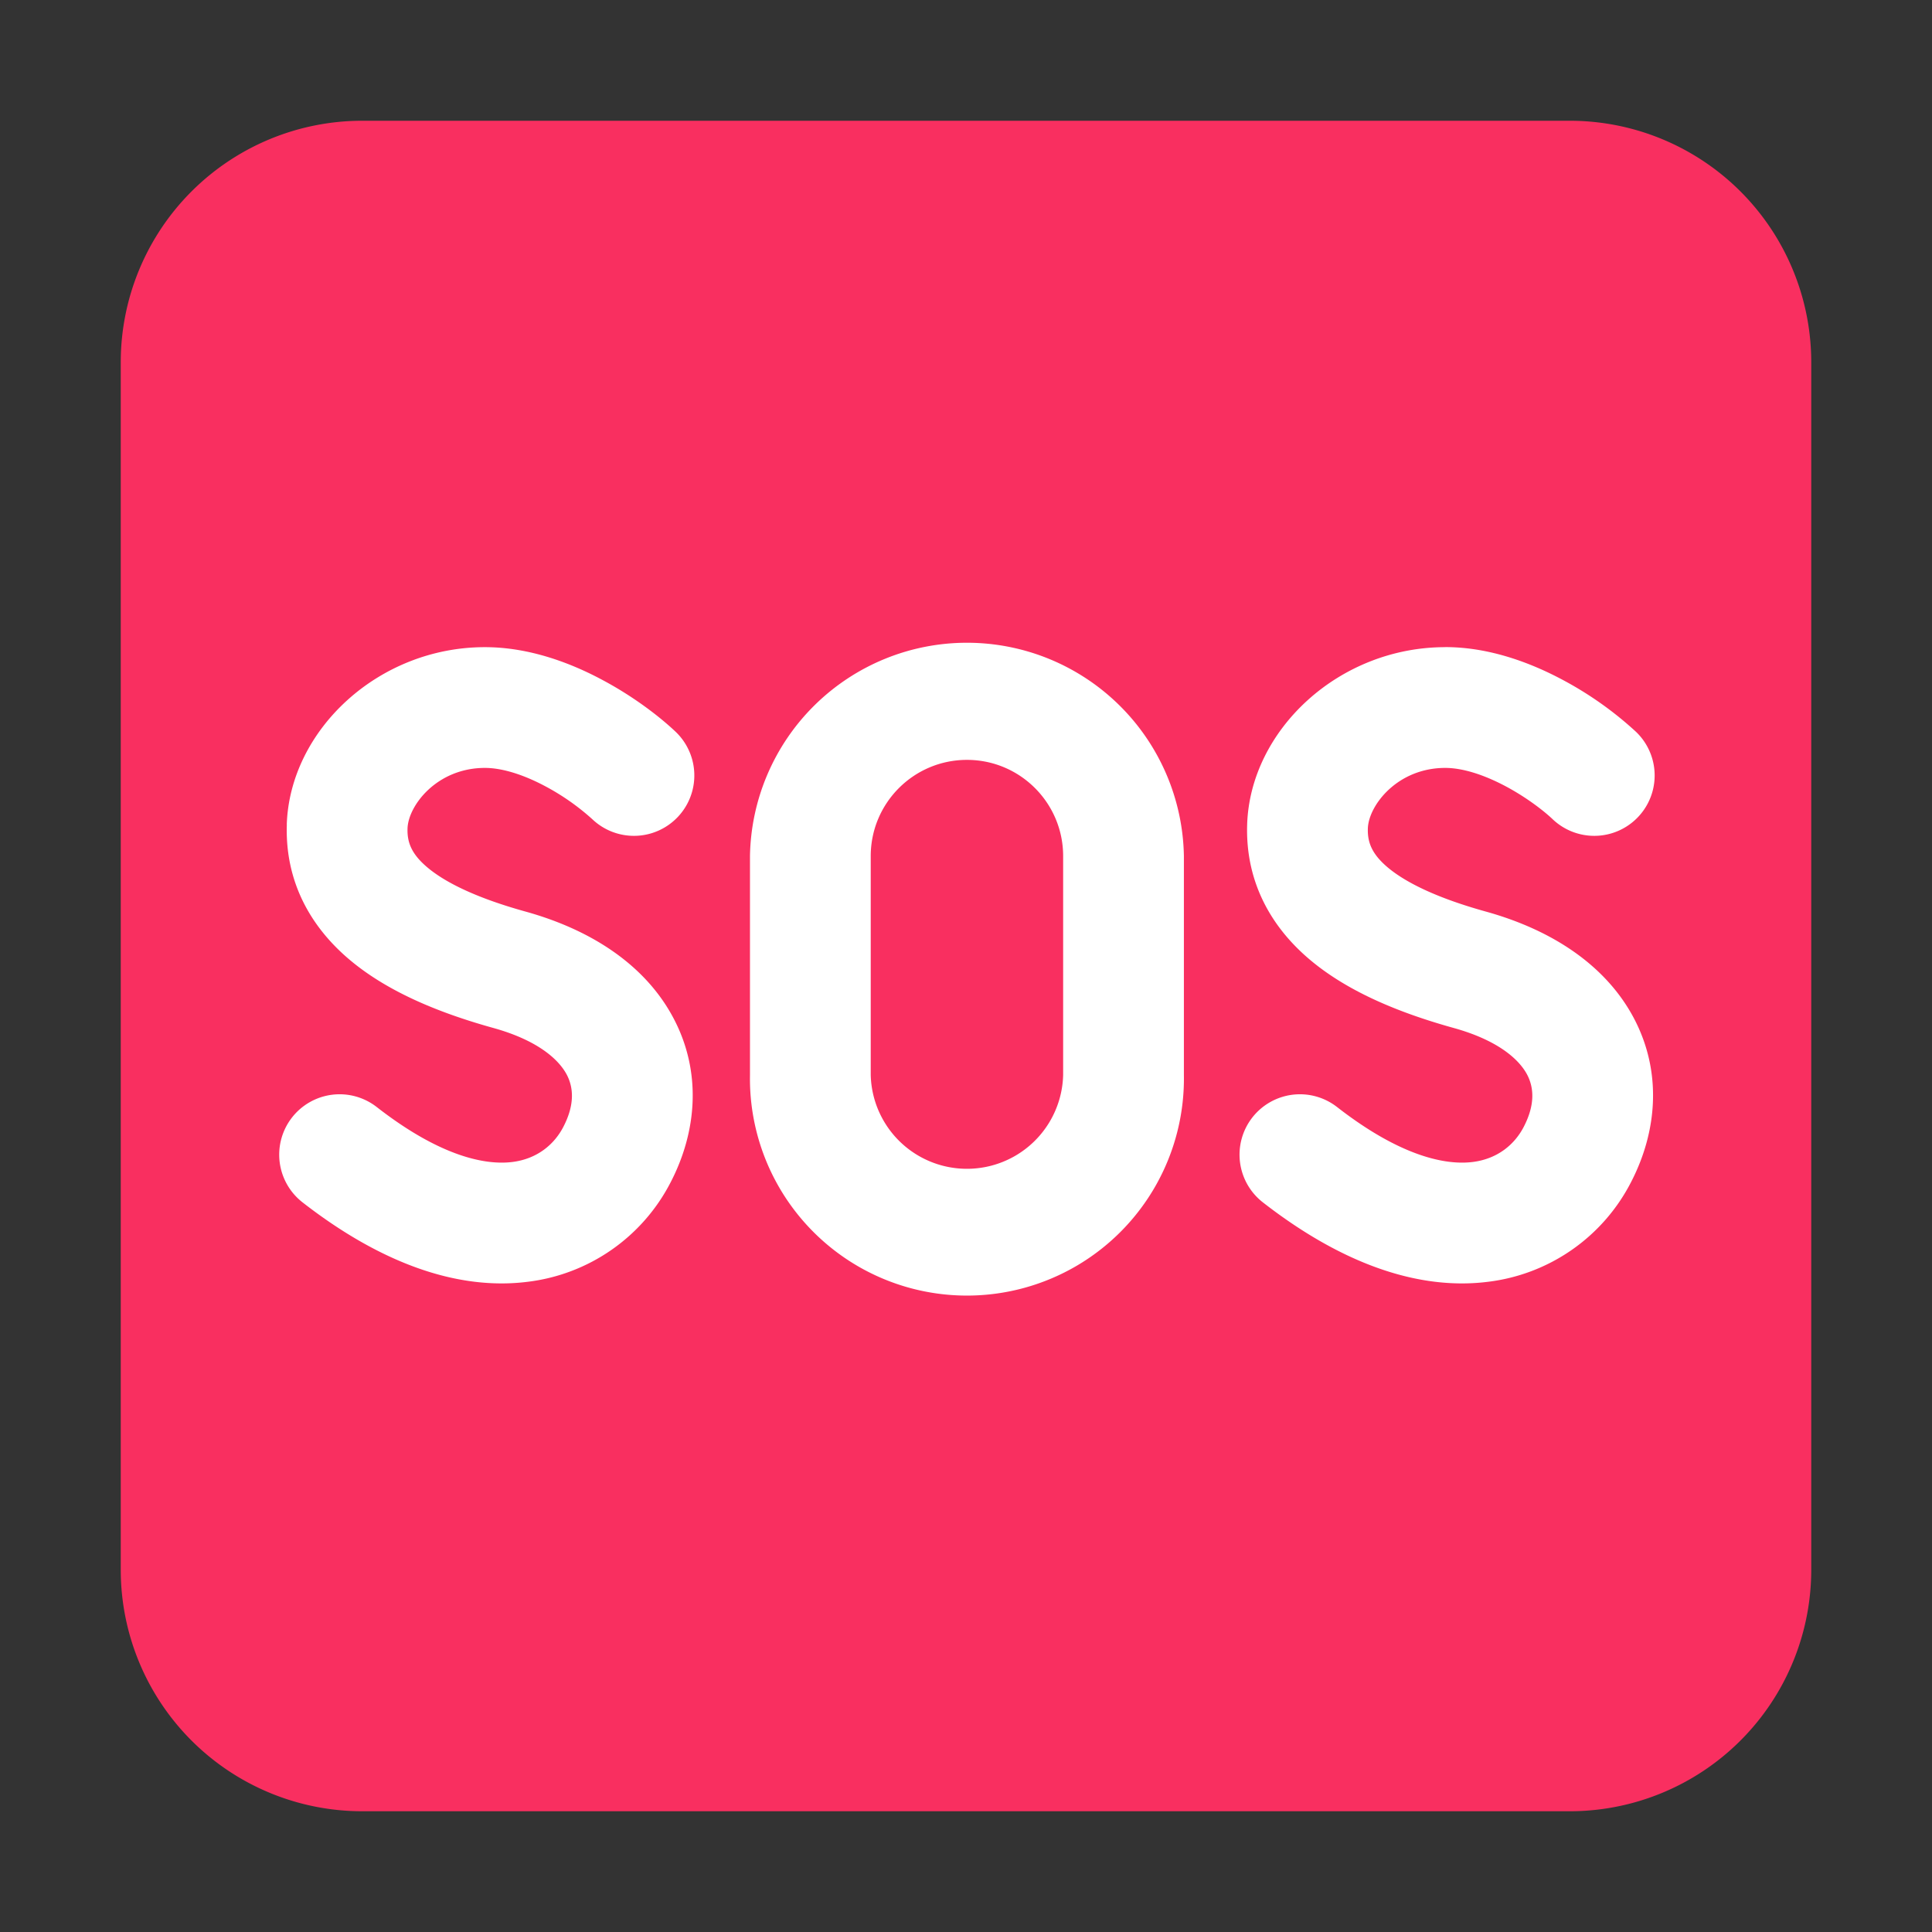 <svg xmlns="http://www.w3.org/2000/svg" width="32" height="32" fill="none"><rect width="100%" height="100%" fill="#333333" stroke="none"/><path fill="#F92F60" d="M2 6a4 4 0 0 1 4-4h20a4 4 0 0 1 4 4v20a4 4 0 0 1-4 4H6a4 4 0 0 1-4-4V6Z"/><path fill="#fff" d="M12.422 14.18a3.594 3.594 0 0 1 7.187 0v3.625a3.594 3.594 0 1 1-7.187 0V14.18Zm3.594-1.594c-.88 0-1.594.713-1.594 1.594v3.625a1.594 1.594 0 0 0 3.187 0V14.18c0-.88-.713-1.594-1.593-1.594ZM4.75 13.654c.052-1.559 1.514-2.935 3.281-2.935.741 0 1.427.265 1.941.54.522.277.955.612 1.216.859a1 1 0 0 1-1.376 1.452 3.875 3.875 0 0 0-.78-.547c-.366-.195-.717-.304-1-.304-.796 0-1.27.624-1.282 1.002-.008.232.067.428.336.652.307.256.831.507 1.62.726 1.116.31 1.995.904 2.45 1.767.467.884.392 1.869-.05 2.72a3.077 3.077 0 0 1-2.37 1.645c-1.127.141-2.394-.28-3.726-1.317a1 1 0 1 1 1.23-1.578c1.074.837 1.82.964 2.247.91.413-.052.694-.292.844-.582.191-.368.168-.652.056-.865-.122-.231-.45-.56-1.217-.773-.9-.25-1.739-.596-2.363-1.116-.663-.552-1.088-1.309-1.056-2.256ZM23.938 10.719c-1.767 0-3.23 1.376-3.281 2.935-.031.947.393 1.704 1.056 2.256.624.52 1.464.866 2.363 1.116.768.213 1.096.542 1.218.773.112.213.135.497-.056.865-.15.29-.431.53-.845.582-.426.054-1.172-.073-2.247-.91a1 1 0 1 0-1.23 1.578c1.333 1.038 2.6 1.458 3.726 1.317a3.077 3.077 0 0 0 2.37-1.645c.442-.851.517-1.836.051-2.72-.456-.863-1.335-1.457-2.451-1.767-.788-.219-1.312-.47-1.62-.726-.268-.224-.344-.42-.336-.652.012-.378.486-1.002 1.282-1.002.284 0 .635.11 1 .304.357.19.645.418.78.547a1 1 0 0 0 1.376-1.452 5.846 5.846 0 0 0-1.216-.86c-.514-.274-1.2-.54-1.94-.54Z"/></svg>